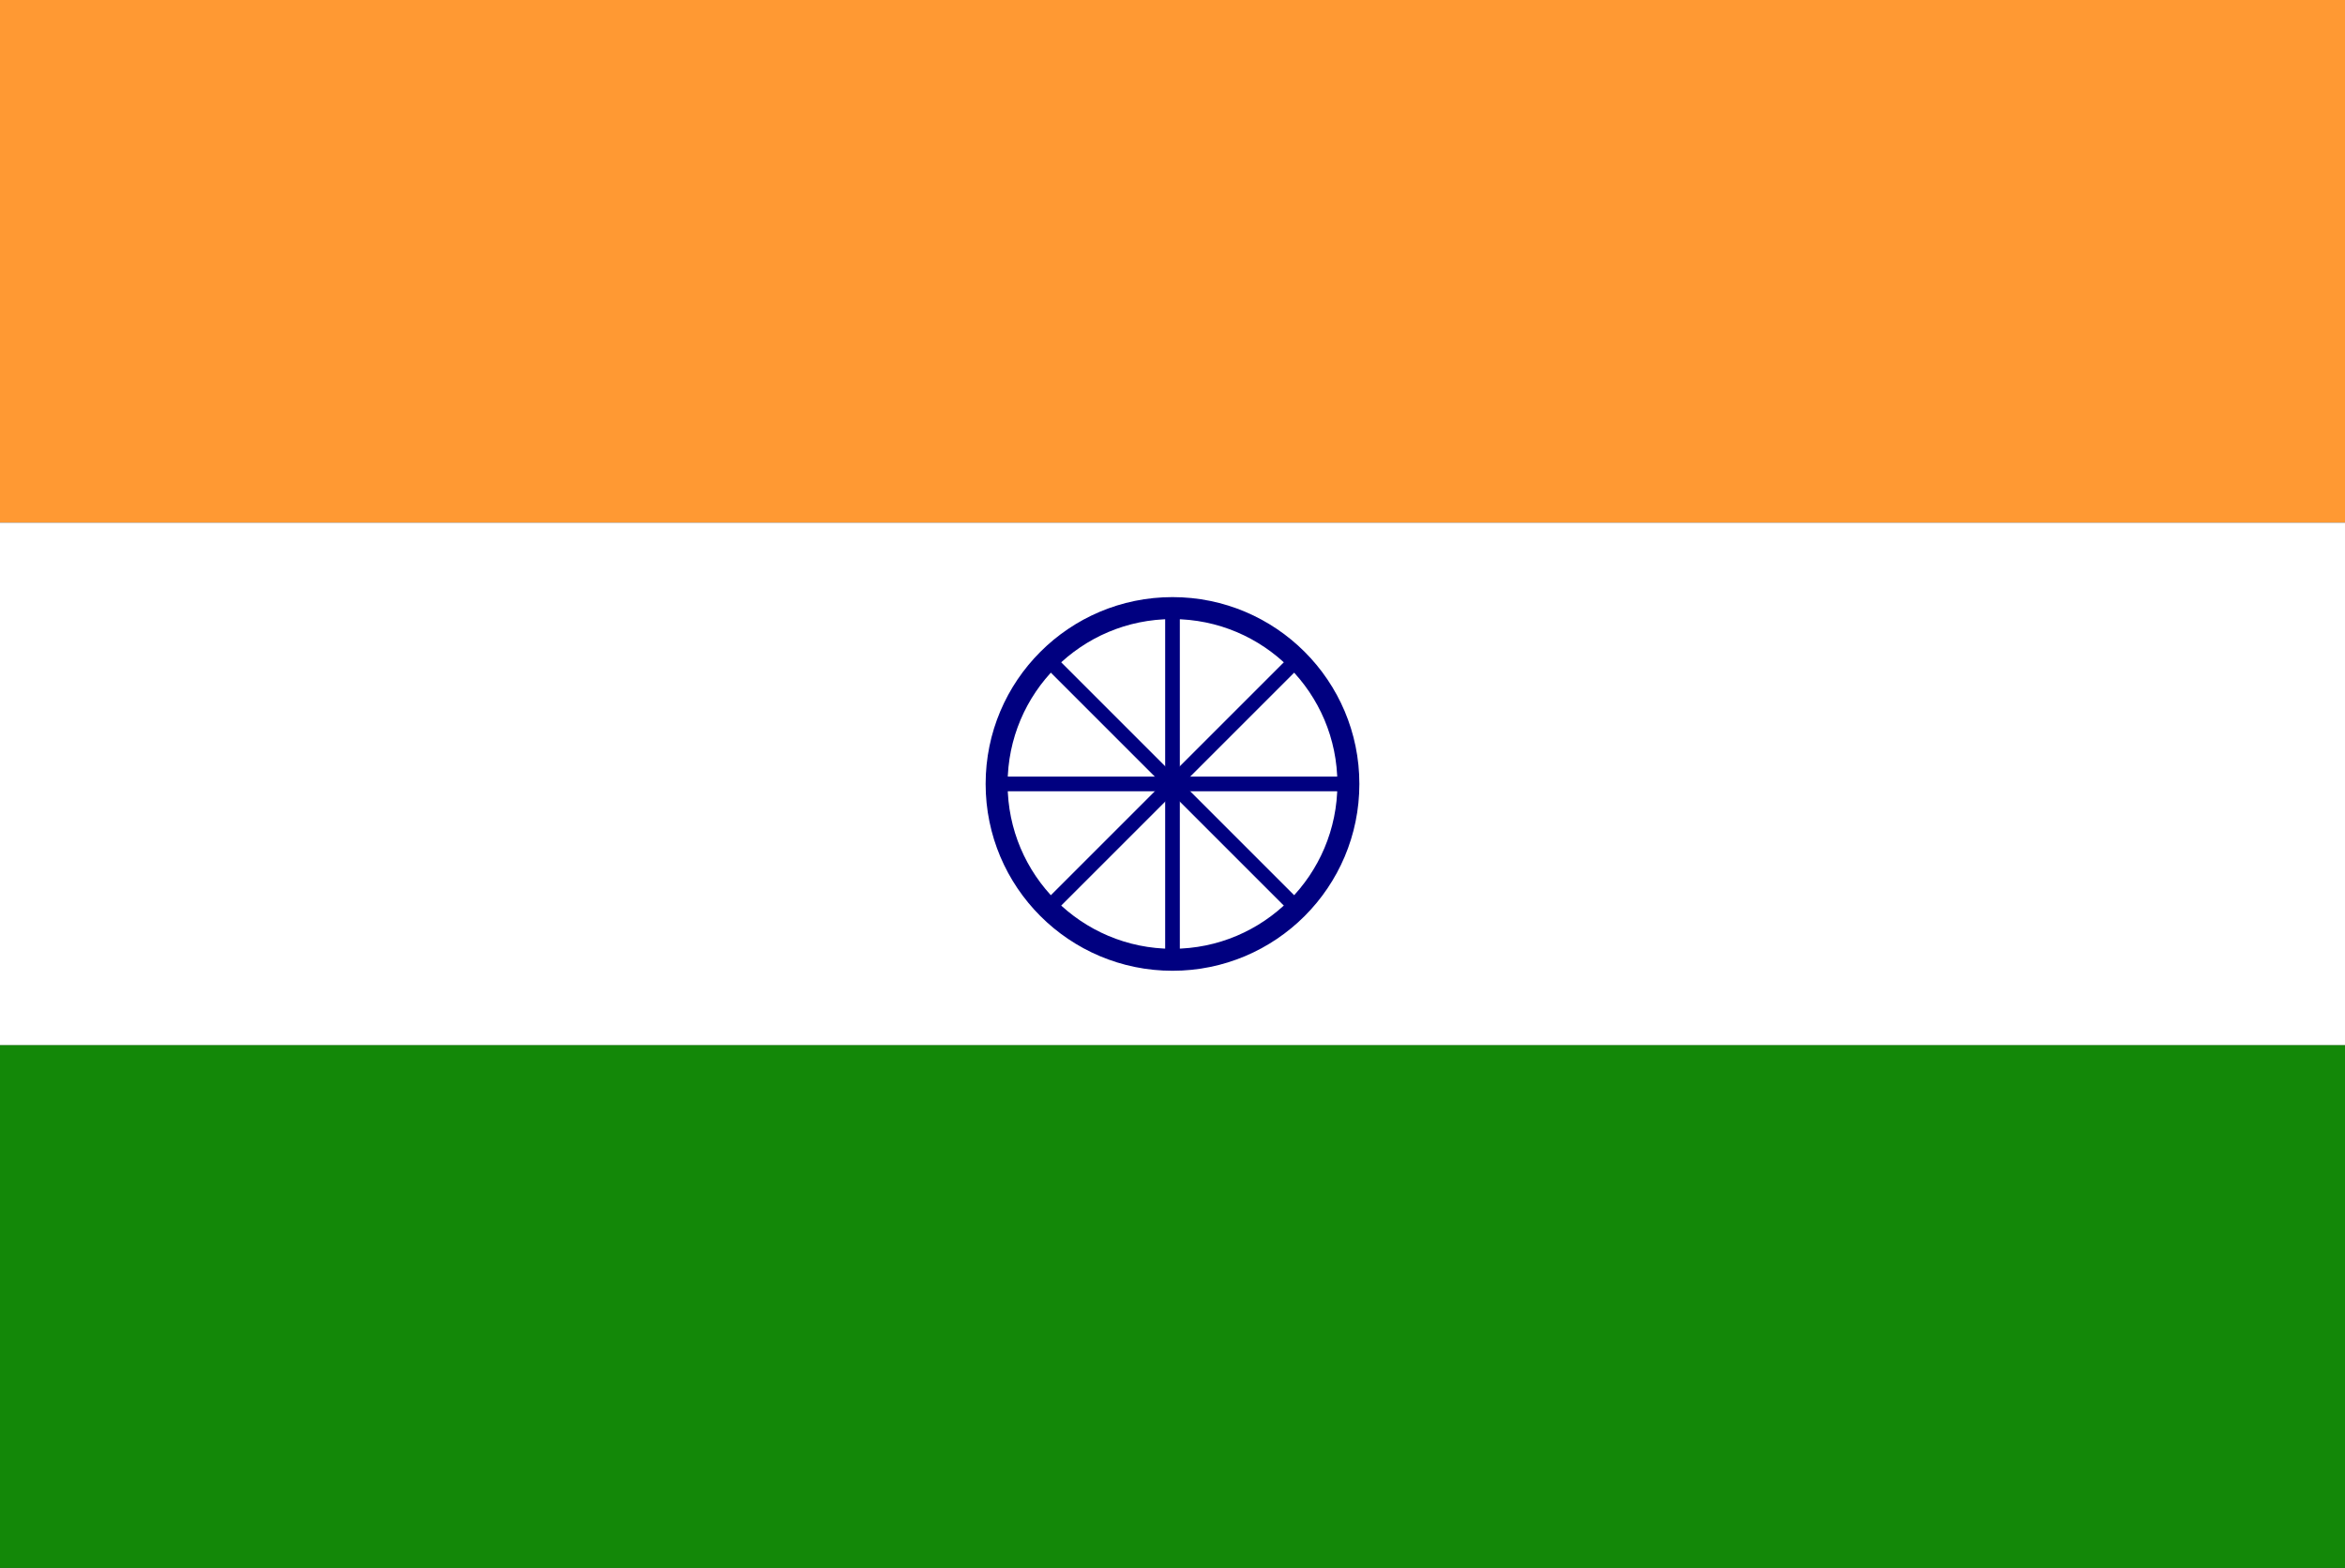 <svg width="160" height="107" viewBox="0 0 160 107" xmlns="http://www.w3.org/2000/svg">
  <rect x="0" y="0" width="160" height="107" fill="#333333" stroke="none"/>
  <!-- Orange stripe -->
  <rect width="160" height="35.67" fill="#FF9933"/>
  <!-- White stripe -->
  <rect y="35.67" width="160" height="35.67" fill="#FFFFFF"/>
  <!-- Green stripe -->
  <rect y="71.33" width="160" height="35.67" fill="#138808"/>
  <!-- Ashoka Chakra -->
  <circle cx="80" cy="53.5" r="12" fill="none" stroke="#000080" stroke-width="1.5"/>
  <g transform="translate(80,53.5)">
    <line x1="0" y1="-12" x2="0" y2="12" stroke="#000080" stroke-width="1"/>
    <line x1="-12" y1="0" x2="12" y2="0" stroke="#000080" stroke-width="1"/>
    <line x1="-8.5" y1="-8.5" x2="8.5" y2="8.5" stroke="#000080" stroke-width="1"/>
    <line x1="8.5" y1="-8.5" x2="-8.5" y2="8.5" stroke="#000080" stroke-width="1"/>
  </g>
</svg>